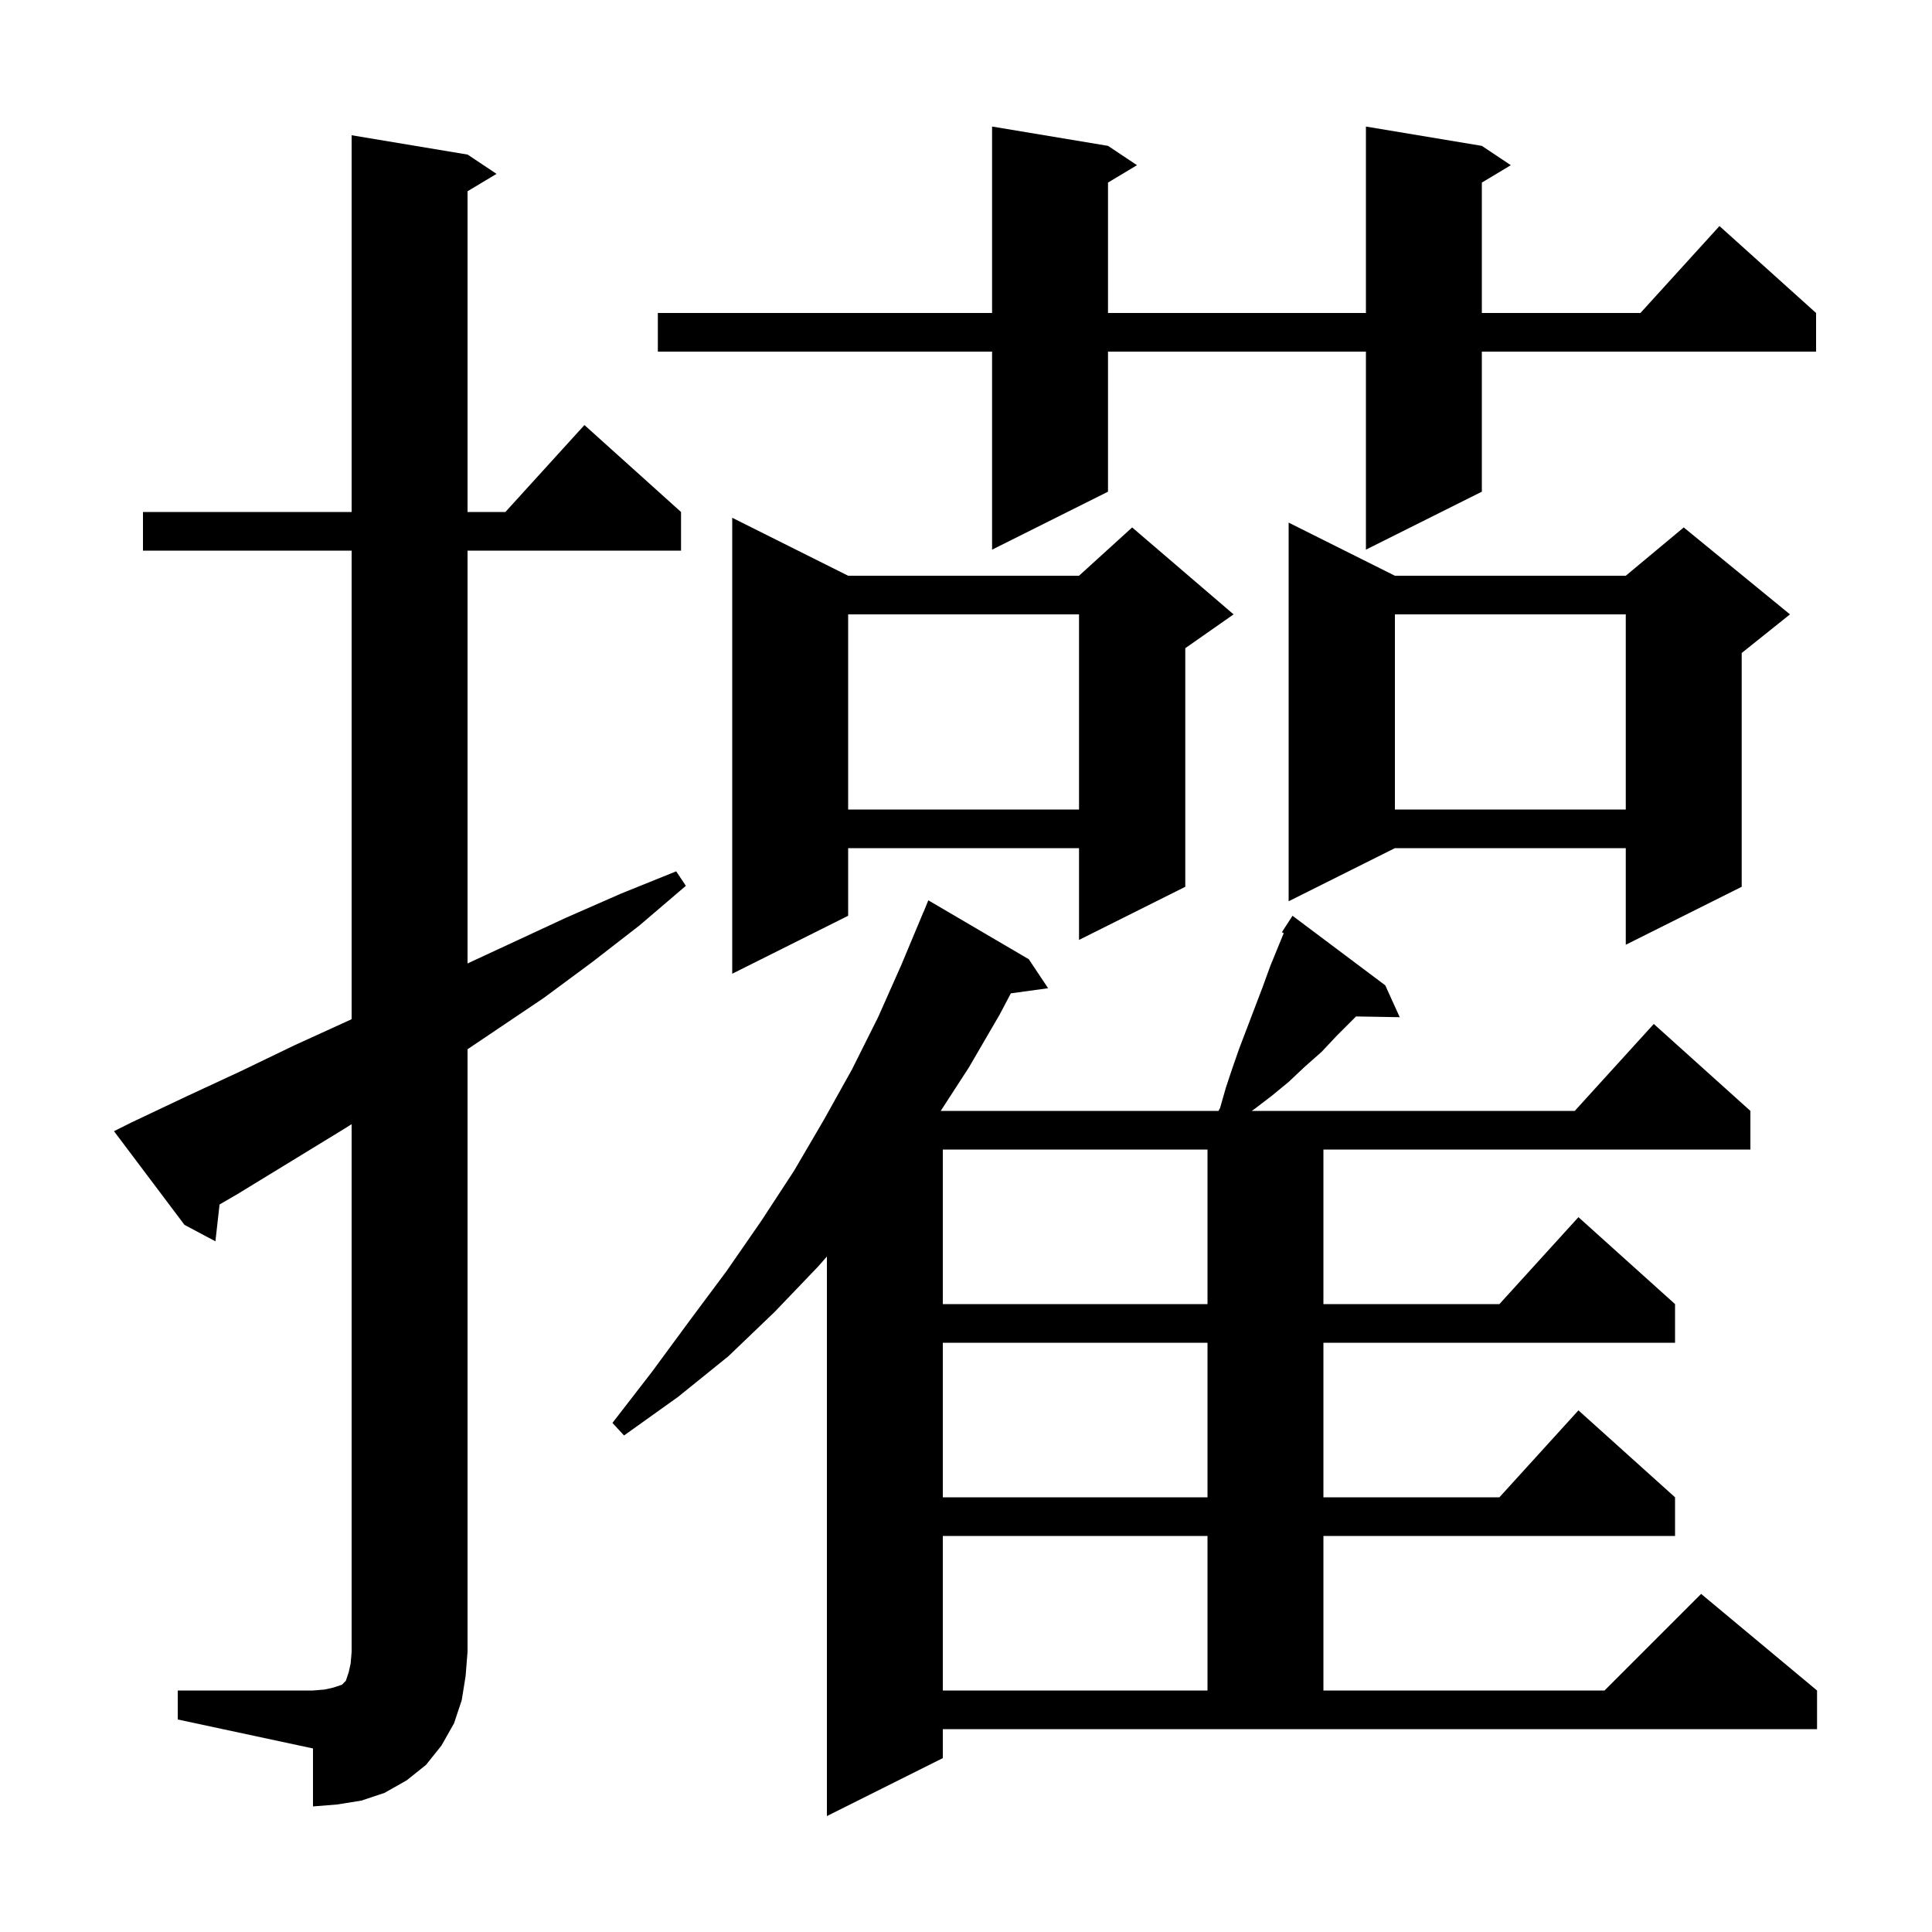 <svg xmlns="http://www.w3.org/2000/svg" xmlns:xlink="http://www.w3.org/1999/xlink" version="1.1" baseProfile="full" viewBox="0 0 200 200" width="200" height="200">
<g fill="black">
<path d="M 97.6 182.0 L 85.6 188.0 L 85.6 130.074 L 84.7 131.1 L 80.2 135.8 L 75.4 140.4 L 70.2 144.6 L 64.6 148.6 L 63.4 147.3 L 67.5 142.0 L 71.4 136.7 L 75.2 131.6 L 78.8 126.4 L 82.2 121.2 L 85.3 115.9 L 88.2 110.7 L 90.9 105.3 L 93.3 99.9 L 95.6 94.4 L 95.608 94.403 L 96.1 93.2 L 106.5 99.3 L 108.5 102.3 L 104.641 102.832 L 103.5 105.0 L 100.3 110.5 L 97.383 115.0 L 126.141 115.0 L 126.3 114.7 L 126.9 112.6 L 127.6 110.5 L 128.3 108.5 L 130.7 102.2 L 131.5 100.0 L 132.892 96.598 L 132.7 96.5 L 133.8 94.8 L 143.4 102.0 L 144.9 105.3 L 140.378 105.222 L 138.4 107.2 L 136.8 108.9 L 135.1 110.4 L 133.4 112.0 L 131.7 113.4 L 130.0 114.7 L 129.585 115.0 L 163.018 115.0 L 171.2 106.0 L 181.2 115.0 L 181.2 119.0 L 137.0 119.0 L 137.0 135.0 L 155.218 135.0 L 163.4 126.0 L 173.4 135.0 L 173.4 139.0 L 137.0 139.0 L 137.0 155.0 L 155.218 155.0 L 163.4 146.0 L 173.4 155.0 L 173.4 159.0 L 137.0 159.0 L 137.0 175.0 L 166.1 175.0 L 176.1 165.0 L 188.1 175.0 L 188.1 179.0 L 97.6 179.0 Z M 18.4 175.0 L 32.4 175.0 L 33.6 174.9 L 34.5 174.7 L 35.4 174.4 L 35.8 174.0 L 36.1 173.1 L 36.3 172.2 L 36.4 171.0 L 36.4 116.377 L 35.4 117.0 L 24.6 123.6 L 22.729 124.688 L 22.3 128.5 L 19.1 126.8 L 11.8 117.1 L 13.6 116.2 L 19.3 113.5 L 24.9 110.9 L 30.5 108.2 L 36.2 105.6 L 36.4 105.504 L 36.4 57.0 L 14.8 57.0 L 14.8 53.0 L 36.4 53.0 L 36.4 14.0 L 48.4 16.0 L 51.4 18.0 L 48.4 19.8 L 48.4 53.0 L 52.318 53.0 L 60.5 44.0 L 70.5 53.0 L 70.5 57.0 L 48.4 57.0 L 48.4 99.736 L 58.6 95.0 L 64.3 92.5 L 70.0 90.2 L 71.0 91.7 L 66.2 95.8 L 61.3 99.6 L 56.3 103.3 L 48.4 108.617 L 48.4 171.0 L 48.2 173.5 L 47.8 176.0 L 47.0 178.4 L 45.7 180.7 L 44.1 182.7 L 42.1 184.3 L 39.8 185.6 L 37.4 186.4 L 34.9 186.8 L 32.4 187.0 L 32.4 181.0 L 18.4 178.0 Z M 97.6 159.0 L 97.6 175.0 L 125.0 175.0 L 125.0 159.0 Z M 97.6 139.0 L 97.6 155.0 L 125.0 155.0 L 125.0 139.0 Z M 97.6 119.0 L 97.6 135.0 L 125.0 135.0 L 125.0 119.0 Z M 87.8 59.6 L 111.7 59.6 L 117.2 54.6 L 127.7 63.6 L 122.7 67.1 L 122.7 91.8 L 111.7 97.3 L 111.7 87.8 L 87.8 87.8 L 87.8 94.8 L 75.8 100.8 L 75.8 53.6 Z M 144.4 59.6 L 168.3 59.6 L 174.3 54.6 L 185.3 63.6 L 180.3 67.6 L 180.3 91.8 L 168.3 97.8 L 168.3 87.8 L 144.4 87.8 L 133.4 93.3 L 133.4 54.1 Z M 144.4 63.6 L 144.4 83.8 L 168.3 83.8 L 168.3 63.6 Z M 87.8 63.6 L 87.8 83.8 L 111.7 83.8 L 111.7 63.6 Z M 153.4 15.1 L 156.4 17.1 L 153.4 18.9 L 153.4 32.4 L 169.818 32.4 L 178.0 23.4 L 188.0 32.4 L 188.0 36.4 L 153.4 36.4 L 153.4 50.9 L 141.4 56.9 L 141.4 36.4 L 114.7 36.4 L 114.7 50.9 L 102.7 56.9 L 102.7 36.4 L 68.1 36.4 L 68.1 32.4 L 102.7 32.4 L 102.7 13.1 L 114.7 15.1 L 117.7 17.1 L 114.7 18.9 L 114.7 32.4 L 141.4 32.4 L 141.4 13.1 Z " />
</g>
</svg>
